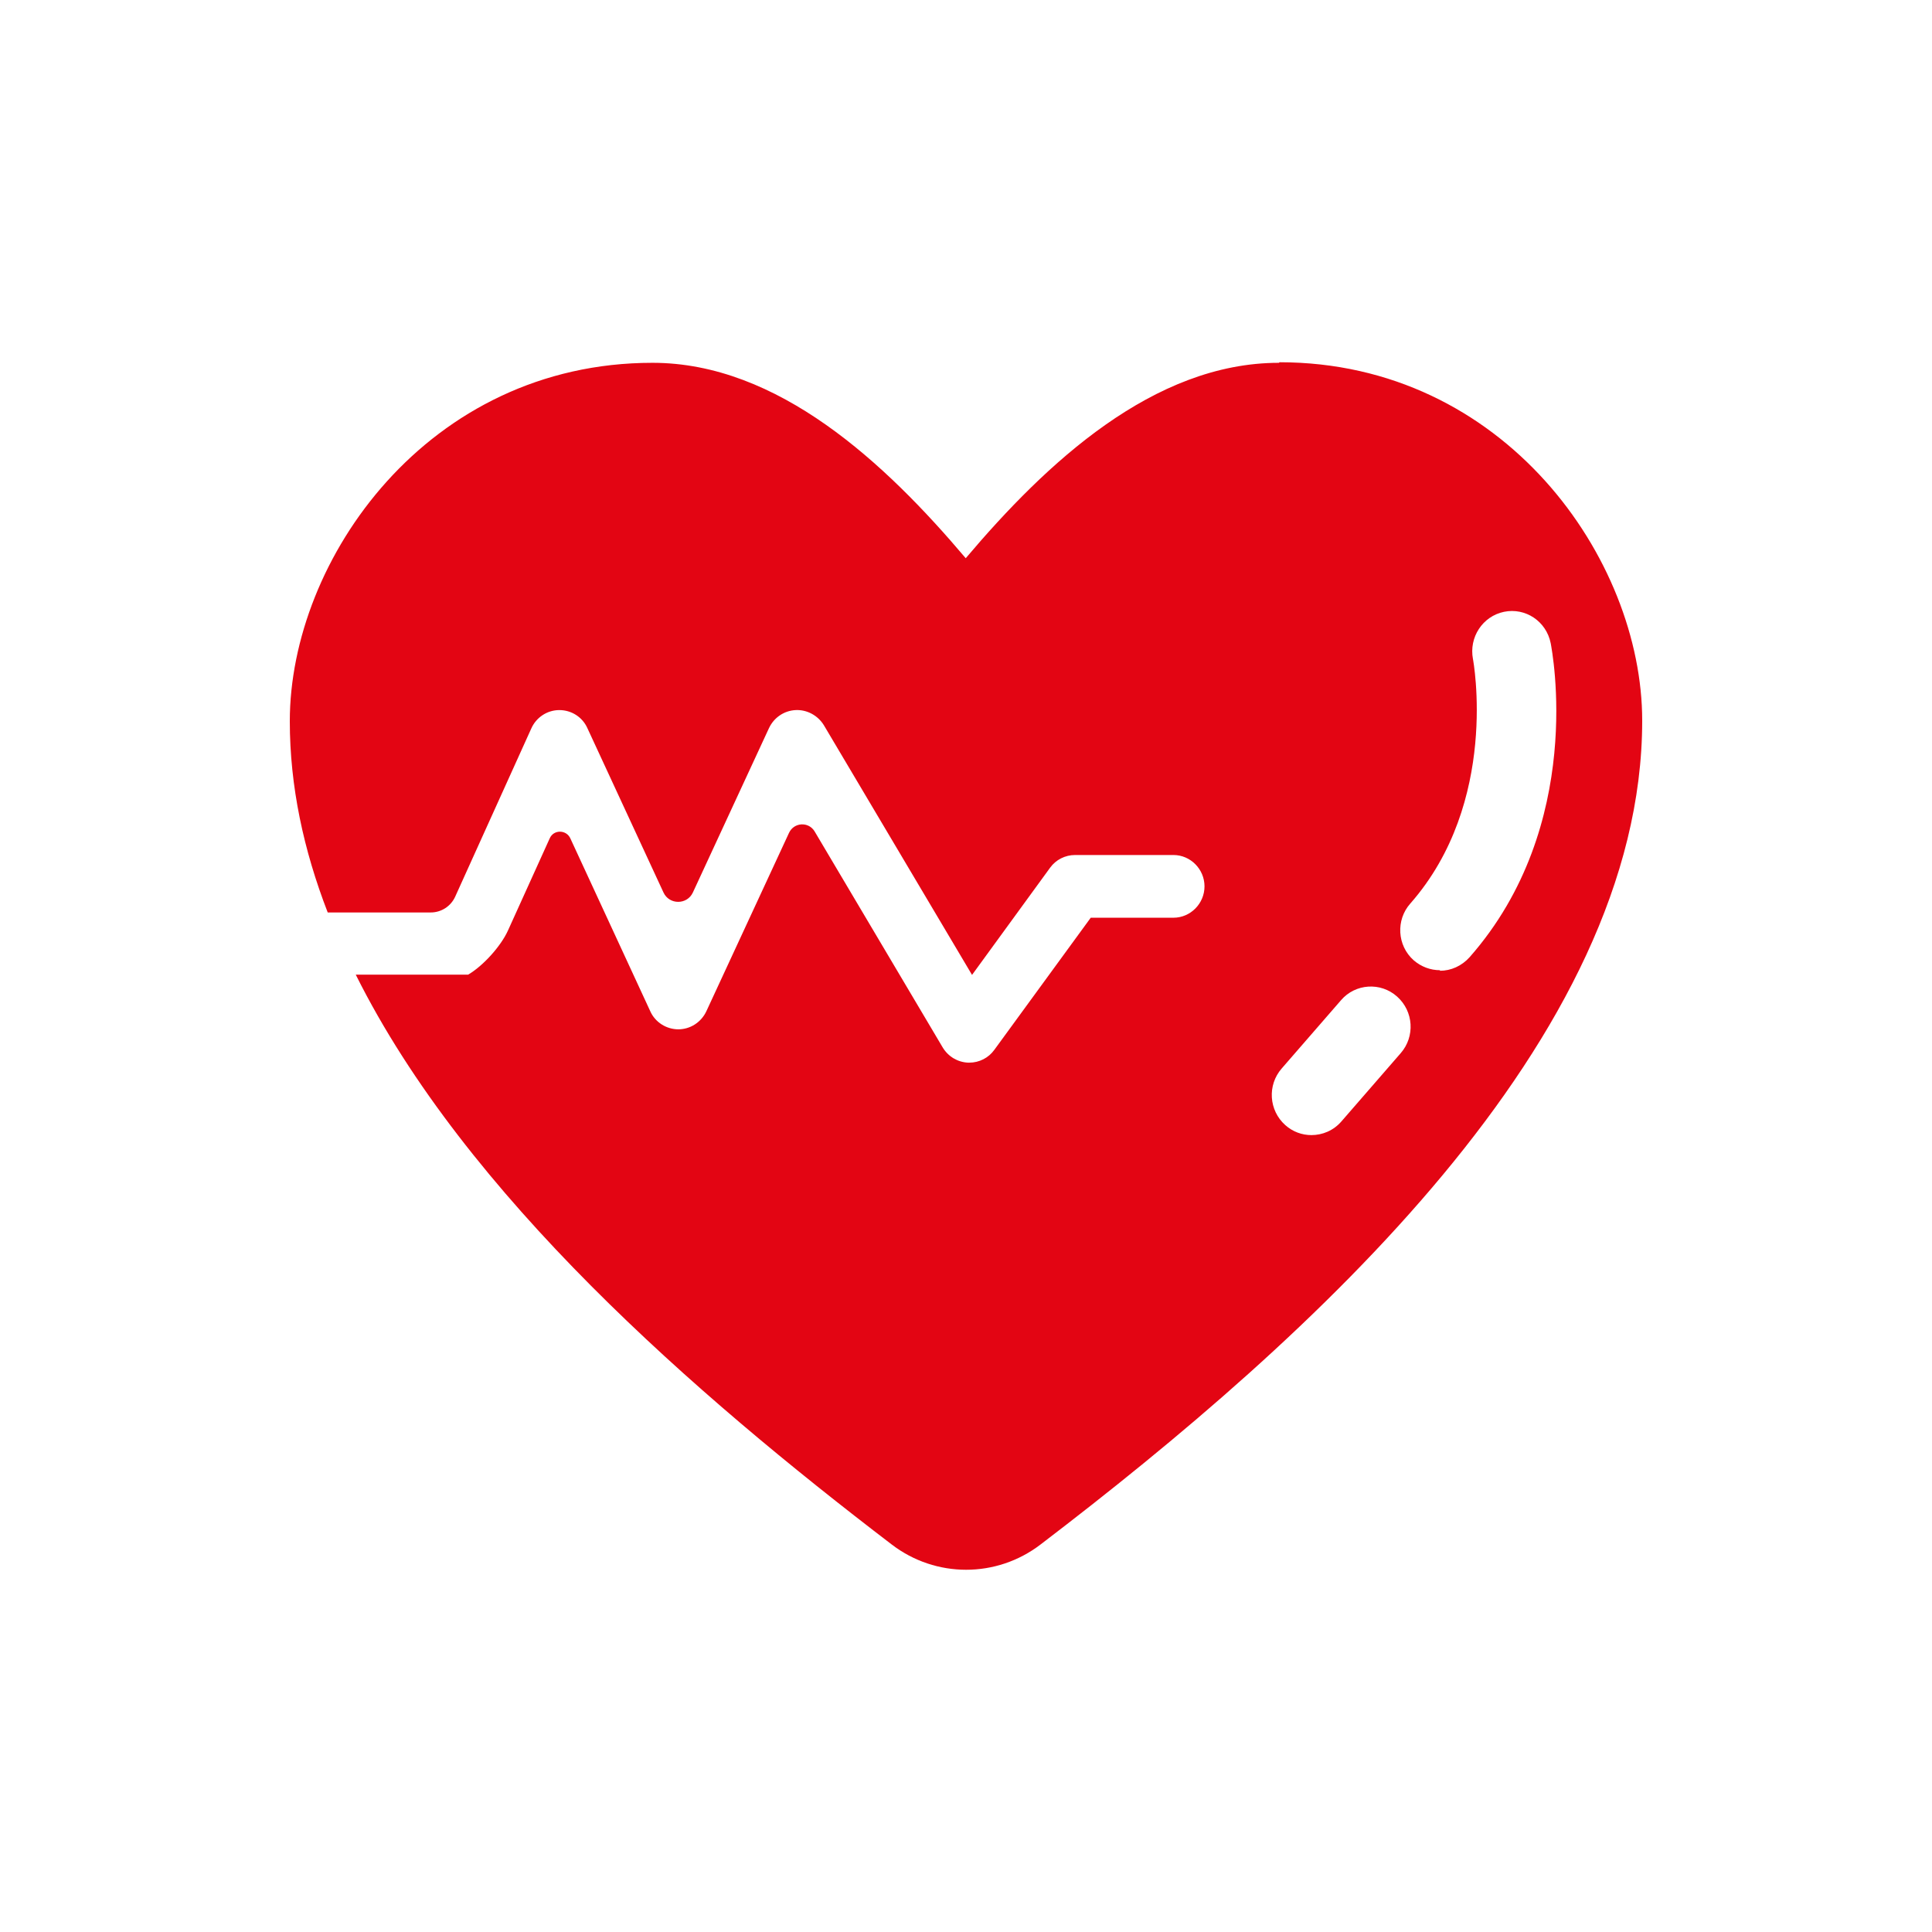 <svg width="80" height="80" viewBox="0 0 80 80" fill="none" xmlns="http://www.w3.org/2000/svg">
<path d="M52.959 15.023C47.759 15.023 43.322 19.173 39.989 23.115C36.655 19.173 32.218 15.023 27.018 15.023C17.712 15.023 12 23.173 12 29.863C12 32.553 12.569 35.197 13.57 37.783H17.837C18.269 37.783 18.667 37.53 18.849 37.128L22.001 30.162C22.206 29.702 22.661 29.403 23.161 29.403C23.662 29.403 24.117 29.691 24.322 30.15L27.473 36.955C27.712 37.473 28.452 37.473 28.691 36.955L31.842 30.15C32.047 29.713 32.468 29.426 32.946 29.403C33.412 29.38 33.867 29.622 34.118 30.035L40.25 40.369L43.481 35.932C43.72 35.599 44.107 35.404 44.517 35.404H48.59C49.295 35.404 49.876 35.99 49.876 36.702C49.876 37.415 49.295 38.001 48.59 38.001H45.165L41.172 43.473C40.933 43.806 40.546 44.002 40.136 44.002H40.08C39.647 43.979 39.261 43.749 39.033 43.369L33.731 34.426C33.481 34.013 32.878 34.047 32.673 34.484L29.248 41.875C29.032 42.335 28.577 42.622 28.088 42.622C27.599 42.622 27.132 42.335 26.927 41.875L23.616 34.714C23.446 34.346 22.922 34.346 22.763 34.714L21.034 38.53C20.738 39.185 19.998 40.001 19.384 40.358H14.731C19.282 49.485 28.77 57.727 36.928 63.957C38.748 65.348 41.263 65.348 43.083 63.957C54.29 55.405 68 43.059 68 29.84C68 23.15 62.288 15 52.982 15L52.959 15.023ZM57.999 43.611L55.542 46.439C55.212 46.818 54.757 47.002 54.301 47.002C53.915 47.002 53.528 46.864 53.221 46.588C52.538 45.979 52.47 44.933 53.073 44.243L55.53 41.415C56.122 40.726 57.169 40.657 57.851 41.266C58.534 41.875 58.602 42.921 57.999 43.611ZM59.626 40.174C59.239 40.174 58.852 40.036 58.534 39.76C57.851 39.151 57.794 38.093 58.397 37.415C62.095 33.208 61.003 27.346 60.992 27.288C60.821 26.392 61.39 25.518 62.277 25.334C63.165 25.15 64.029 25.725 64.211 26.633C64.268 26.943 65.668 34.162 60.855 39.634C60.525 40.001 60.081 40.197 59.626 40.197V40.174Z" fill="#E30513"/>
</svg>

